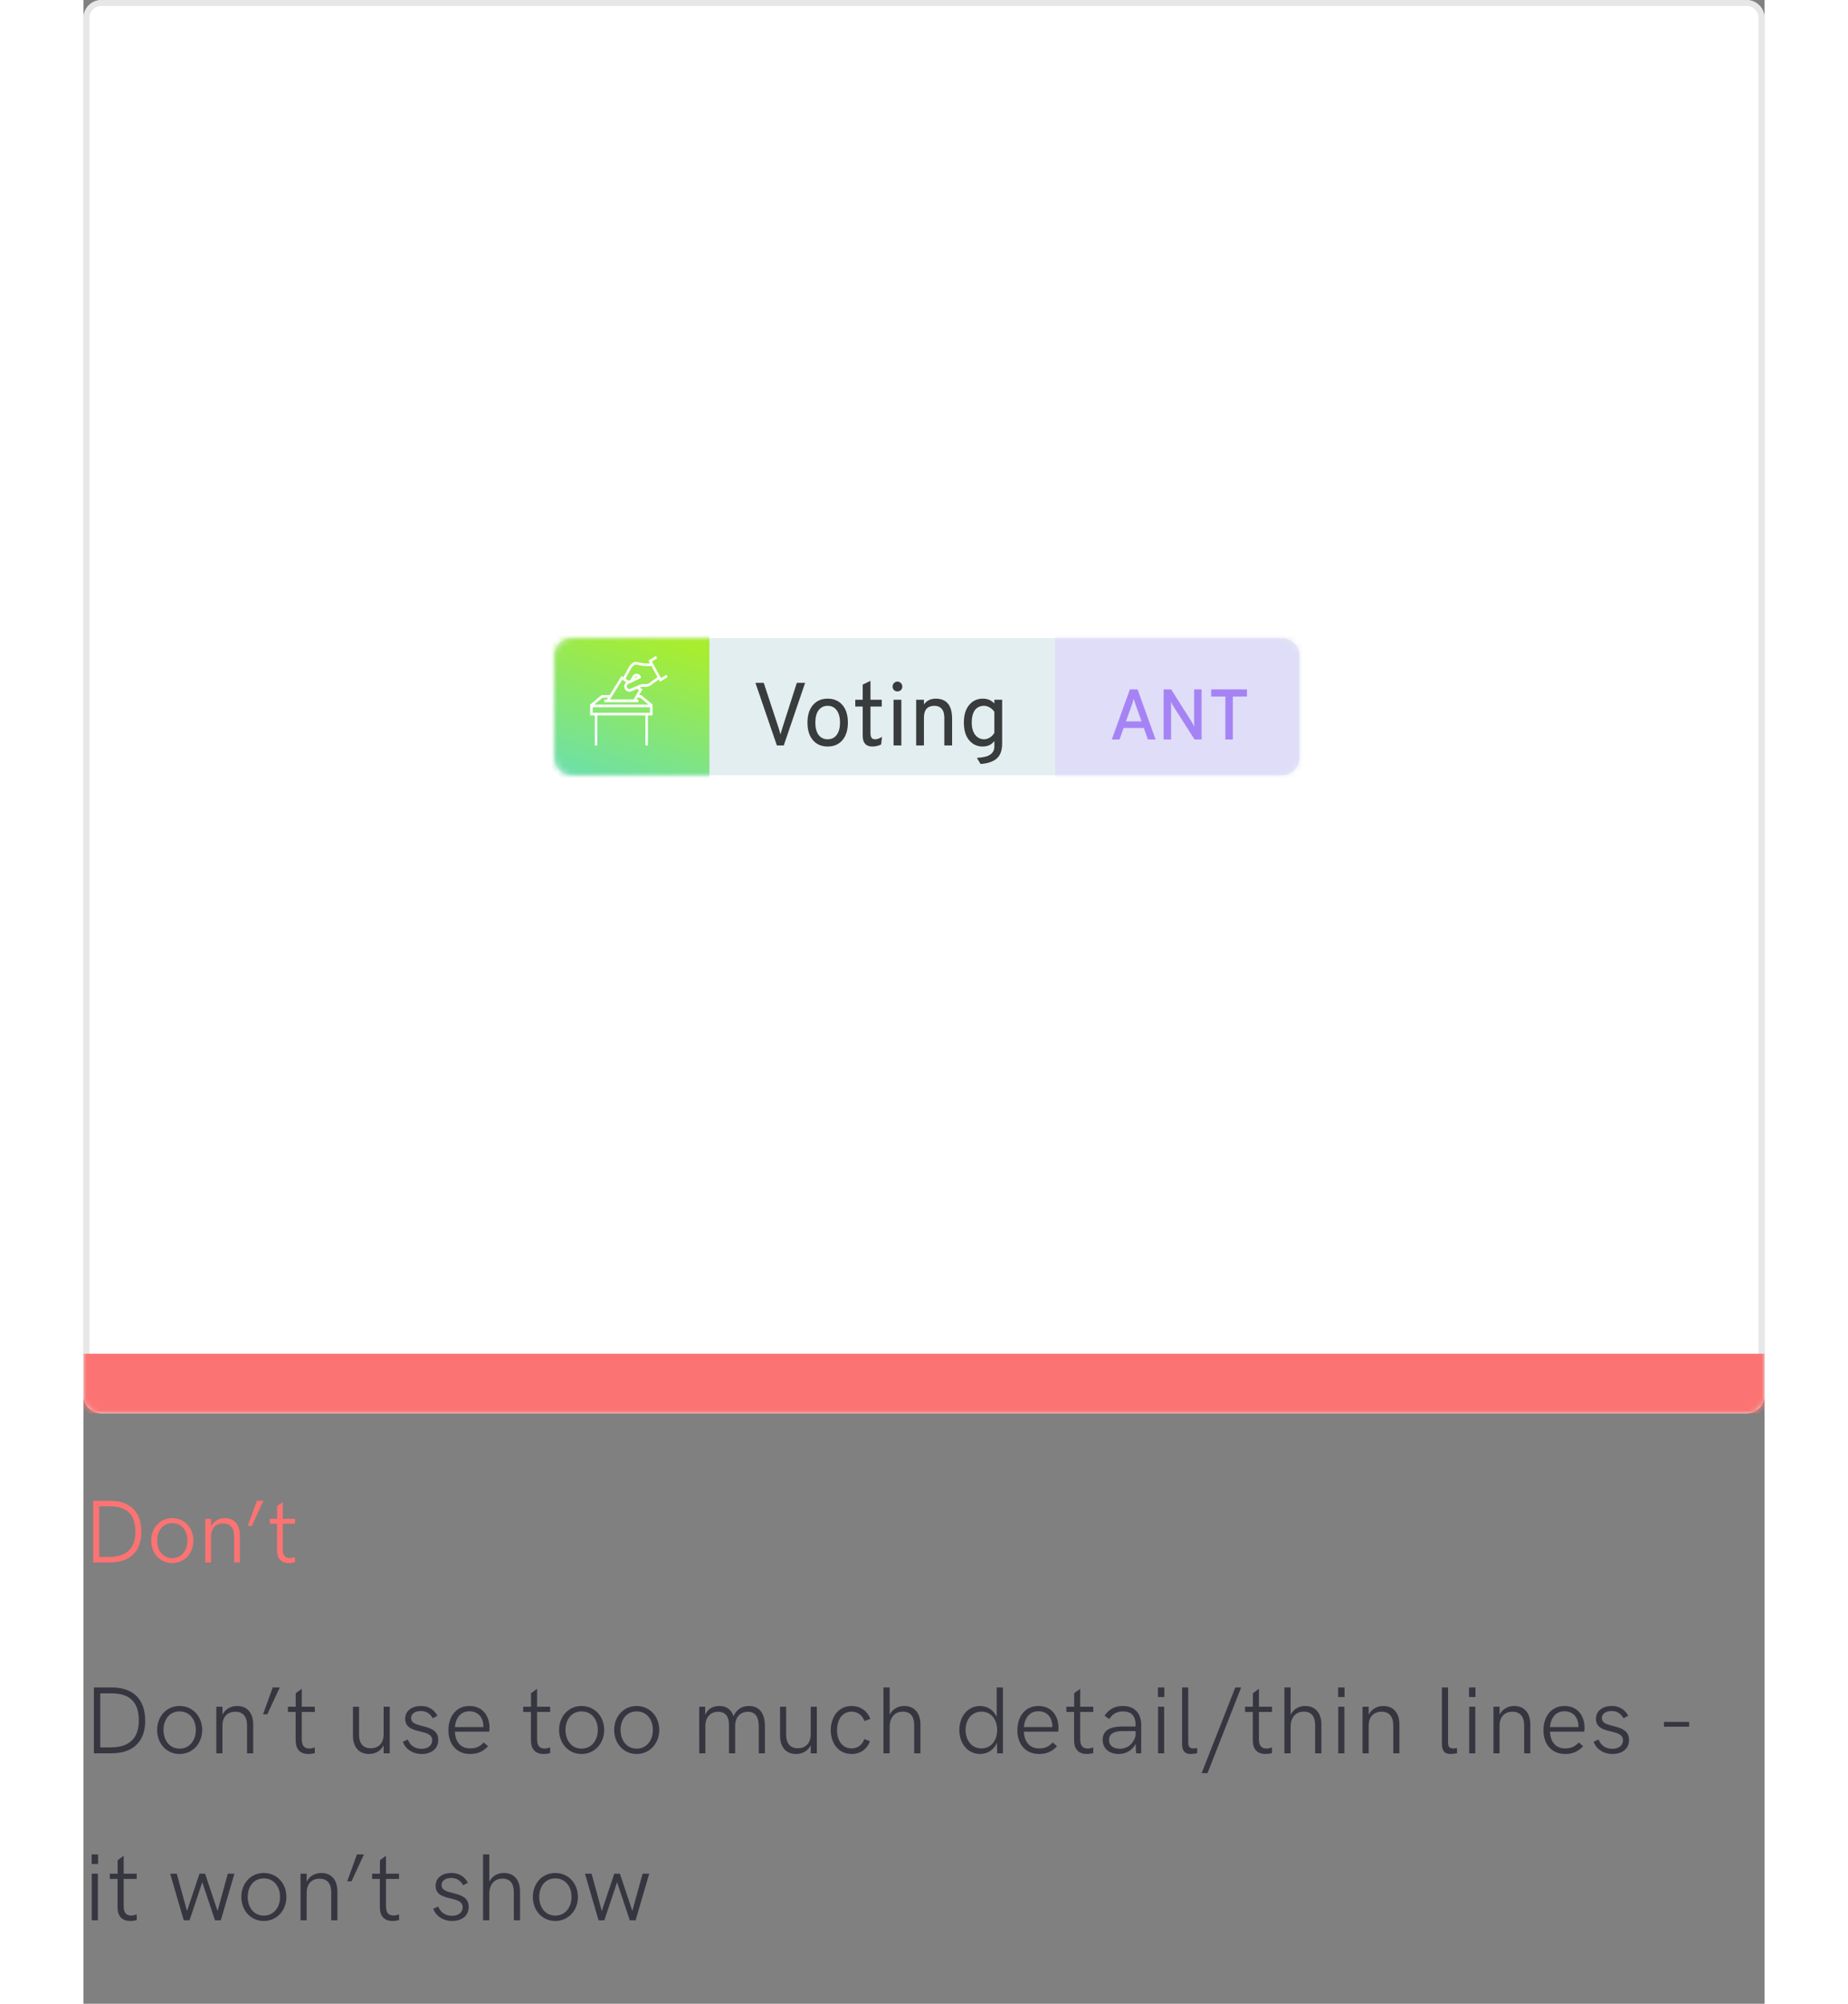 <svg width="310" height="336" viewBox="0 0 282 336" fill="none" xmlns="http://www.w3.org/2000/svg">
<rect x="0" y="0" width="282" height="336" fill="#808080" stroke="none"/>
<path d="M1.641 262H4.417C7.815 262 9.712 260.14 9.712 256.902C9.712 253.533 7.859 251.651 4.431 251.651H1.641V262ZM2.644 261.07V252.581H4.417C7.317 252.581 8.709 253.98 8.709 256.866C8.709 259.737 7.083 261.07 4.329 261.07H2.644ZM14.89 262.11C16.977 262.11 18.45 260.425 18.45 258.323C18.45 256.236 16.977 254.566 14.89 254.566C12.81 254.566 11.36 256.236 11.36 258.323C11.36 260.433 12.81 262.11 14.89 262.11ZM14.89 261.268C13.308 261.268 12.363 259.949 12.363 258.323C12.363 256.705 13.308 255.416 14.89 255.416C16.487 255.416 17.446 256.712 17.446 258.323C17.446 259.942 16.487 261.268 14.89 261.268ZM20.442 262H21.409V257.671C21.409 256.25 22.207 255.467 23.445 255.467C24.646 255.467 25.276 256.258 25.276 257.591V262H26.243V257.364C26.213 255.782 25.408 254.566 23.701 254.566C22.734 254.566 21.87 255.035 21.409 255.928V254.683H20.442V262ZM27.561 255.877H28.235L30.198 251.651H29.092L27.561 255.877ZM34.46 262.11C34.871 262.11 35.266 262.037 35.493 261.963L35.478 261.077C35.273 261.158 34.944 261.253 34.622 261.253C33.845 261.253 33.435 260.828 33.435 259.795V255.503H35.486V254.683H33.435V251.856L32.483 252.566V254.683H31.252V255.503H32.468V259.949C32.468 261.348 33.164 262.11 34.46 262.11Z" fill="#FB7372"/>
<path d="M1.75 294H4.711C8.336 294 10.359 292.016 10.359 288.562C10.359 284.969 8.383 282.961 4.727 282.961H1.75V294ZM2.82 293.008V283.953H4.711C7.805 283.953 9.289 285.445 9.289 288.523C9.289 291.586 7.555 293.008 4.617 293.008H2.82ZM16.123 294.117C18.349 294.117 19.92 292.32 19.92 290.078C19.92 287.852 18.349 286.07 16.123 286.07C13.904 286.07 12.357 287.852 12.357 290.078C12.357 292.328 13.904 294.117 16.123 294.117ZM16.123 293.219C14.435 293.219 13.428 291.812 13.428 290.078C13.428 288.352 14.435 286.977 16.123 286.977C17.826 286.977 18.849 288.359 18.849 290.078C18.849 291.805 17.826 293.219 16.123 293.219ZM22.285 294H23.316V289.383C23.316 287.867 24.168 287.031 25.488 287.031C26.769 287.031 27.441 287.875 27.441 289.297V294H28.472V289.055C28.441 287.367 27.582 286.07 25.761 286.07C24.73 286.07 23.808 286.57 23.316 287.523V286.195H22.285V294ZM30.118 287.469H30.837L32.931 282.961H31.751L30.118 287.469ZM37.718 294.117C38.155 294.117 38.577 294.039 38.819 293.961L38.804 293.016C38.585 293.102 38.233 293.203 37.89 293.203C37.062 293.203 36.624 292.75 36.624 291.648V287.07H38.812V286.195H36.624V283.18L35.608 283.938V286.195H34.296V287.07H35.593V291.812C35.593 293.305 36.335 294.117 37.718 294.117ZM47.909 294.117C48.94 294.117 49.87 293.625 50.354 292.672V294H51.377V286.195H50.354V290.805C50.354 292.328 49.495 293.156 48.182 293.156C46.901 293.156 46.229 292.32 46.229 290.898V286.195H45.206V291.133C45.237 292.82 46.081 294.117 47.909 294.117ZM56.742 294.117C58.266 294.117 59.516 293.328 59.516 291.766C59.516 288.773 54.961 290.023 54.961 288.086C54.961 287.391 55.602 286.906 56.61 286.906C57.563 286.906 58.211 287.43 58.586 288.133L59.383 287.703C58.836 286.672 57.875 286.07 56.641 286.07C55.149 286.07 53.969 286.828 53.969 288.219C53.969 291.039 58.5 289.695 58.5 291.812C58.5 292.633 57.875 293.25 56.696 293.25C55.485 293.25 54.711 292.531 54.414 291.695L53.578 292.062C53.977 293.25 55.203 294.117 56.742 294.117ZM64.858 294.117C66.115 294.117 66.998 293.734 67.873 292.82L67.154 292.188C66.451 292.922 65.803 293.18 64.865 293.18C63.295 293.18 62.389 292.117 62.311 290.375H68.061C68.092 290.258 68.115 289.945 68.115 289.68C68.115 288.133 67.279 286.07 64.733 286.07C62.459 286.07 61.217 287.93 61.217 290.133C61.217 292.375 62.506 294.117 64.858 294.117ZM62.311 289.609C62.443 288.047 63.303 286.953 64.725 286.953C66.272 286.953 66.975 288.062 67.068 289.117C67.092 289.273 67.092 289.445 67.084 289.609H62.311ZM77.189 294.117C77.627 294.117 78.048 294.039 78.291 293.961L78.275 293.016C78.056 293.102 77.705 293.203 77.361 293.203C76.533 293.203 76.095 292.75 76.095 291.648V287.07H78.283V286.195H76.095V283.18L75.08 283.938V286.195H73.767V287.07H75.064V291.812C75.064 293.305 75.806 294.117 77.189 294.117ZM83.554 294.117C85.781 294.117 87.351 292.32 87.351 290.078C87.351 287.852 85.781 286.07 83.554 286.07C81.335 286.07 79.788 287.852 79.788 290.078C79.788 292.328 81.335 294.117 83.554 294.117ZM83.554 293.219C81.867 293.219 80.859 291.812 80.859 290.078C80.859 288.352 81.867 286.977 83.554 286.977C85.257 286.977 86.281 288.359 86.281 290.078C86.281 291.805 85.257 293.219 83.554 293.219ZM92.794 294.117C95.021 294.117 96.591 292.32 96.591 290.078C96.591 287.852 95.021 286.07 92.794 286.07C90.575 286.07 89.028 287.852 89.028 290.078C89.028 292.328 90.575 294.117 92.794 294.117ZM92.794 293.219C91.107 293.219 90.099 291.812 90.099 290.078C90.099 288.352 91.107 286.977 92.794 286.977C94.497 286.977 95.521 288.359 95.521 290.078C95.521 291.805 94.497 293.219 92.794 293.219ZM103.298 294H104.329V289.375C104.329 288.016 105.149 287.039 106.454 287.039C107.735 287.039 108.29 287.898 108.29 289.281V294H109.321V289.375C109.321 288.016 110.141 287.039 111.438 287.039C112.766 287.039 113.282 287.945 113.282 289.562V294H114.313V289.438C114.313 287.438 113.501 286.07 111.626 286.07C110.469 286.07 109.508 286.656 109.048 287.797C108.696 286.602 107.79 286.07 106.641 286.07C105.594 286.07 104.719 286.555 104.29 287.555V286.195H103.29L103.298 294ZM119.553 294.117C120.584 294.117 121.514 293.625 121.998 292.672V294H123.022V286.195H121.998V290.805C121.998 292.328 121.139 293.156 119.827 293.156C118.545 293.156 117.873 292.32 117.873 290.898V286.195H116.85V291.133C116.881 292.82 117.725 294.117 119.553 294.117ZM128.879 294.117C130.317 294.117 131.449 293.328 131.926 291.969L130.981 291.609C130.668 292.578 129.887 293.18 128.871 293.18C127.184 293.18 126.41 291.719 126.41 290.109C126.41 288.523 127.184 287.016 128.863 287.016C129.863 287.016 130.652 287.625 131.02 288.602L132.004 288.219C131.426 286.812 130.285 286.07 128.863 286.07C126.52 286.07 125.363 288.062 125.363 290.109C125.363 292.32 126.637 294.117 128.879 294.117ZM134.197 294H135.244V289.547C135.244 288.055 136.049 287.016 137.439 287.016C138.807 287.016 139.353 287.906 139.353 289.297V294H140.4V289.055C140.369 287.367 139.494 286.07 137.674 286.07C136.643 286.07 135.736 286.57 135.244 287.523V282.961H134.197V294ZM150.412 294.117C151.662 294.117 152.747 293.406 153.232 292.227L153.271 294H154.24V282.961H153.193V287.914C152.708 286.766 151.622 286.07 150.396 286.07C148.294 286.07 146.927 287.883 146.927 290.086C146.927 292.312 148.294 294.117 150.412 294.117ZM150.638 293.18C149.013 293.18 147.974 291.828 147.974 290.086C147.974 288.359 149.013 287.016 150.638 287.016C152.263 287.016 153.271 288.344 153.271 290.086C153.271 291.852 152.263 293.18 150.638 293.18ZM160.3 294.117C161.558 294.117 162.441 293.734 163.316 292.82L162.597 292.188C161.894 292.922 161.245 293.18 160.308 293.18C158.737 293.18 157.831 292.117 157.753 290.375H163.503C163.534 290.258 163.558 289.945 163.558 289.68C163.558 288.133 162.722 286.07 160.175 286.07C157.902 286.07 156.659 287.93 156.659 290.133C156.659 292.375 157.948 294.117 160.3 294.117ZM157.753 289.609C157.886 288.047 158.745 286.953 160.167 286.953C161.714 286.953 162.417 288.062 162.511 289.117C162.534 289.273 162.534 289.445 162.527 289.609H157.753ZM168.298 294.117C168.735 294.117 169.157 294.039 169.399 293.961L169.384 293.016C169.165 293.102 168.813 293.203 168.47 293.203C167.642 293.203 167.204 292.75 167.204 291.648V287.07H169.392V286.195H167.204V283.18L166.188 283.938V286.195H164.876V287.07H166.173V291.812C166.173 293.305 166.915 294.117 168.298 294.117ZM174.327 286.07C172.944 286.07 172.038 286.633 171.28 287.68L172.069 288.258C172.608 287.453 173.296 286.984 174.335 286.984C175.897 286.984 176.499 287.766 176.499 289.414V289.508H174.249C172.233 289.508 170.975 290.148 170.975 291.734C170.975 293.234 172.085 294.117 173.671 294.117C174.835 294.117 175.921 293.547 176.507 292.414L176.577 294H177.436V289.234C177.436 287.273 176.327 286.07 174.327 286.07ZM173.866 293.234C172.694 293.234 172.03 292.656 172.03 291.766C172.03 290.828 172.764 290.273 174.303 290.273H176.499V291.07C176.139 292.352 175.225 293.234 173.866 293.234ZM180.239 284.562H181.317V282.961H180.239V284.562ZM180.262 294H181.286V286.195H180.262V294ZM185.729 294.117C186.065 294.117 186.487 294.062 186.83 293.992L186.815 293.109C186.58 293.156 186.346 293.188 186.182 293.188C185.401 293.188 185.322 292.688 185.322 292.086V282.961H184.291V292.352C184.291 293.453 184.619 294.117 185.729 294.117ZM187.57 297.336H188.555L194.203 282.961H193.219L187.57 297.336ZM198.279 294.117C198.717 294.117 199.138 294.039 199.381 293.961L199.365 293.016C199.146 293.102 198.795 293.203 198.451 293.203C197.623 293.203 197.185 292.75 197.185 291.648V287.07H199.373V286.195H197.185V283.18L196.17 283.938V286.195H194.857V287.07H196.154V291.812C196.154 293.305 196.896 294.117 198.279 294.117ZM201.457 294H202.503V289.547C202.503 288.055 203.308 287.016 204.699 287.016C206.066 287.016 206.613 287.906 206.613 289.297V294H207.66V289.055C207.628 287.367 206.753 286.07 204.933 286.07C203.902 286.07 202.996 286.57 202.503 287.523V282.961H201.457V294ZM210.47 284.562H211.548V282.961H210.47V284.562ZM210.493 294H211.517V286.195H210.493V294ZM214.562 294H215.593V289.383C215.593 287.867 216.444 287.031 217.765 287.031C219.046 287.031 219.718 287.875 219.718 289.297V294H220.749V289.055C220.718 287.367 219.858 286.07 218.038 286.07C217.007 286.07 216.085 286.57 215.593 287.523V286.195H214.562V294ZM229.315 294.117C229.651 294.117 230.073 294.062 230.417 293.992L230.401 293.109C230.167 293.156 229.932 293.188 229.768 293.188C228.987 293.188 228.909 292.688 228.909 292.086V282.961H227.877V292.352C227.877 293.453 228.206 294.117 229.315 294.117ZM232.43 284.562H233.508V282.961H232.43V284.562ZM232.453 294H233.477V286.195H232.453V294ZM236.522 294H237.553V289.383C237.553 287.867 238.404 287.031 239.725 287.031C241.006 287.031 241.678 287.875 241.678 289.297V294H242.709V289.055C242.678 287.367 241.818 286.07 239.998 286.07C238.967 286.07 238.045 286.57 237.553 287.523V286.195H236.522V294ZM248.551 294.117C249.808 294.117 250.691 293.734 251.566 292.82L250.847 292.188C250.144 292.922 249.496 293.18 248.558 293.18C246.988 293.18 246.082 292.117 246.004 290.375H251.754C251.785 290.258 251.808 289.945 251.808 289.68C251.808 288.133 250.972 286.07 248.426 286.07C246.152 286.07 244.91 287.93 244.91 290.133C244.91 292.375 246.199 294.117 248.551 294.117ZM246.004 289.609C246.137 288.047 246.996 286.953 248.418 286.953C249.965 286.953 250.668 288.062 250.762 289.117C250.785 289.273 250.785 289.445 250.777 289.609H246.004ZM256.494 294.117C258.017 294.117 259.267 293.328 259.267 291.766C259.267 288.773 254.712 290.023 254.712 288.086C254.712 287.391 255.353 286.906 256.361 286.906C257.314 286.906 257.962 287.43 258.337 288.133L259.134 287.703C258.587 286.672 257.627 286.07 256.392 286.07C254.9 286.07 253.72 286.828 253.72 288.219C253.72 291.039 258.252 289.695 258.252 291.812C258.252 292.633 257.627 293.25 256.447 293.25C255.236 293.25 254.462 292.531 254.166 291.695L253.33 292.062C253.728 293.25 254.955 294.117 256.494 294.117ZM265.13 289.539H269.349V288.734H265.13V289.539ZM1.375 312.562H2.453V310.961H1.375V312.562ZM1.398 322H2.422V314.195H1.398V322ZM7.842 322.117C8.279 322.117 8.701 322.039 8.943 321.961L8.928 321.016C8.709 321.102 8.357 321.203 8.013 321.203C7.185 321.203 6.748 320.75 6.748 319.648V315.07H8.935V314.195H6.748V311.18L5.732 311.938V314.195H4.42V315.07H5.717V319.812C5.717 321.305 6.459 322.117 7.842 322.117ZM16.822 322H17.798L19.931 315.617L22.064 322H23.04L25.322 314.195H24.212L22.493 320.438L20.407 314.195H19.462L17.368 320.445L15.658 314.195H14.548L16.822 322ZM30.249 322.117C32.476 322.117 34.046 320.32 34.046 318.078C34.046 315.852 32.476 314.07 30.249 314.07C28.03 314.07 26.483 315.852 26.483 318.078C26.483 320.328 28.03 322.117 30.249 322.117ZM30.249 321.219C28.562 321.219 27.554 319.812 27.554 318.078C27.554 316.352 28.562 314.977 30.249 314.977C31.952 314.977 32.976 316.359 32.976 318.078C32.976 319.805 31.952 321.219 30.249 321.219ZM36.411 322H37.442V317.383C37.442 315.867 38.294 315.031 39.614 315.031C40.895 315.031 41.567 315.875 41.567 317.297V322H42.598V317.055C42.567 315.367 41.708 314.07 39.888 314.07C38.856 314.07 37.934 314.57 37.442 315.523V314.195H36.411V322ZM44.245 315.469H44.963L47.057 310.961H45.877L44.245 315.469ZM51.844 322.117C52.282 322.117 52.703 322.039 52.946 321.961L52.93 321.016C52.711 321.102 52.36 321.203 52.016 321.203C51.188 321.203 50.75 320.75 50.75 319.648V315.07H52.938V314.195H50.75V311.18L49.735 311.938V314.195H48.422V315.07H49.719V319.812C49.719 321.305 50.461 322.117 51.844 322.117ZM61.847 322.117C63.371 322.117 64.621 321.328 64.621 319.766C64.621 316.773 60.066 318.023 60.066 316.086C60.066 315.391 60.707 314.906 61.715 314.906C62.668 314.906 63.316 315.43 63.691 316.133L64.488 315.703C63.941 314.672 62.98 314.07 61.746 314.07C60.254 314.07 59.074 314.828 59.074 316.219C59.074 319.039 63.605 317.695 63.605 319.812C63.605 320.633 62.98 321.25 61.801 321.25C60.59 321.25 59.816 320.531 59.519 319.695L58.683 320.062C59.082 321.25 60.308 322.117 61.847 322.117ZM67.033 322H68.08V317.547C68.08 316.055 68.884 315.016 70.275 315.016C71.642 315.016 72.189 315.906 72.189 317.297V322H73.236V317.055C73.205 315.367 72.33 314.07 70.509 314.07C69.478 314.07 68.572 314.57 68.08 315.523V310.961H67.033V322ZM79.148 322.117C81.374 322.117 82.945 320.32 82.945 318.078C82.945 315.852 81.374 314.07 79.148 314.07C76.929 314.07 75.382 315.852 75.382 318.078C75.382 320.328 76.929 322.117 79.148 322.117ZM79.148 321.219C77.46 321.219 76.453 319.812 76.453 318.078C76.453 316.352 77.46 314.977 79.148 314.977C80.851 314.977 81.874 316.359 81.874 318.078C81.874 319.805 80.851 321.219 79.148 321.219ZM86.403 322H87.38L89.513 315.617L91.646 322H92.622L94.903 314.195H93.794L92.075 320.438L89.989 314.195H89.044L86.95 320.445L85.239 314.195H84.13L86.403 322Z" fill="#363641"/>
<path fill-rule="evenodd" clip-rule="evenodd" d="M0 3C0 1.343 1.343 0 3 0H279C280.657 0 282 1.343 282 3V234C282 235.657 280.657 237 279 237H3C1.343 237 0 235.657 0 234V3Z" fill="white"/>
<path d="M0.5 3C0.5 1.619 1.619 0.5 3 0.5H279C280.381 0.5 281.5 1.619 281.5 3V234C281.5 235.381 280.381 236.5 279 236.5H3C1.619 236.5 0.5 235.381 0.5 234V3Z" stroke="#D1D1D1" stroke-opacity="0.5"/>
<mask id="mask0" mask-type="alpha" maskUnits="userSpaceOnUse" x="0" y="0" width="282" height="237">
<path fill-rule="evenodd" clip-rule="evenodd" d="M0 3C0 1.343 1.343 0 3 0H279C280.657 0 282 1.343 282 3V234C282 235.657 280.657 237 279 237H3C1.343 237 0 235.657 0 234V3Z" fill="white"/>
<path d="M0.5 3C0.5 1.619 1.619 0.5 3 0.5H279C280.381 0.5 281.5 1.619 281.5 3V234C281.5 235.381 280.381 236.5 279 236.5H3C1.619 236.5 0.5 235.381 0.5 234V3Z" stroke="white"/>
</mask>
<g mask="url(#mask0)">
<path fill-rule="evenodd" clip-rule="evenodd" d="M79 110C79 108.343 80.343 107 82 107L201 107C202.657 107 204 108.343 204 110V127C204 128.657 202.657 130 201 130H82C80.343 130 79 128.657 79 127V110Z" fill="#E3EEF1"/>
<mask id="mask1" mask-type="alpha" maskUnits="userSpaceOnUse" x="79" y="107" width="125" height="23">
<path fill-rule="evenodd" clip-rule="evenodd" d="M79 110C79 108.343 80.343 107 82 107L201 107C202.657 107 204 108.343 204 110V127C204 128.657 202.657 130 201 130H82C80.343 130 79 128.657 79 127V110Z" fill="white"/>
</mask>
<g mask="url(#mask1)">
<path opacity="0.5" fill-rule="evenodd" clip-rule="evenodd" d="M163 102C163 101.448 163.448 101 164 101H237C237.552 101 238 101.448 238 102V134C238 134.552 237.552 135 237 135H164C163.448 135 163 134.552 163 134V102Z" fill="#DCCDFF"/>
<path d="M178.552 124L177.88 122.068H174.484L173.8 124H172.504L175.54 115.6H176.824L179.848 124H178.552ZM177.496 120.964L176.476 118.108C176.332 117.716 176.236 117.4 176.188 117.16C176.116 117.448 176.02 117.764 175.9 118.108L174.868 120.964H177.496ZM187.561 124H186.385L182.749 118.3C182.637 118.124 182.525 117.916 182.413 117.676C182.437 118.06 182.449 118.268 182.449 118.3V124H181.201V115.6H182.461L186.001 121.204C186.089 121.348 186.205 121.564 186.349 121.852C186.325 121.612 186.313 121.4 186.313 121.216V115.6H187.561V124ZM192.805 116.8V124H191.557V116.8H189.181V115.6H195.181V116.8H192.805Z" fill="#A683F5"/>
<path opacity="0.75" d="M116.32 125L112.72 114.5H114.115L116.62 122.09C116.8 122.7 116.905 123.055 116.935 123.155C116.975 122.965 117.075 122.61 117.235 122.09L119.665 114.5H121.06L117.475 125H116.32ZM127.317 124.115C126.707 124.825 125.882 125.18 124.842 125.18C123.802 125.18 122.977 124.825 122.367 124.115C121.757 123.405 121.452 122.425 121.452 121.175C121.452 119.925 121.757 118.945 122.367 118.235C122.977 117.515 123.802 117.155 124.842 117.155C125.882 117.155 126.707 117.51 127.317 118.22C127.927 118.93 128.232 119.91 128.232 121.16C128.232 122.41 127.927 123.395 127.317 124.115ZM123.312 123.23C123.682 123.72 124.192 123.965 124.842 123.965C125.492 123.965 125.997 123.72 126.357 123.23C126.727 122.73 126.912 122.04 126.912 121.16C126.912 120.29 126.727 119.605 126.357 119.105C125.997 118.605 125.492 118.355 124.842 118.355C124.192 118.355 123.682 118.605 123.312 119.105C122.952 119.595 122.772 120.285 122.772 121.175C122.772 122.045 122.952 122.73 123.312 123.23ZM132.336 125.18C131.256 125.18 130.716 124.57 130.716 123.35V118.475H129.471V117.335H130.716V114.8L132.021 114.17V117.335H133.911V118.475H132.021V122.915C132.021 123.255 132.076 123.515 132.186 123.695C132.296 123.875 132.506 123.965 132.816 123.965C133.156 123.965 133.536 123.83 133.956 123.56L133.806 124.835C133.366 125.065 132.876 125.18 132.336 125.18ZM137.122 115.715C136.962 115.865 136.767 115.94 136.537 115.94C136.307 115.94 136.112 115.86 135.952 115.7C135.802 115.54 135.727 115.35 135.727 115.13C135.727 114.9 135.807 114.705 135.967 114.545C136.127 114.375 136.317 114.29 136.537 114.29C136.767 114.29 136.962 114.375 137.122 114.545C137.282 114.705 137.362 114.9 137.362 115.13C137.362 115.36 137.282 115.555 137.122 115.715ZM135.892 125V117.335H137.197V125H135.892ZM144.41 125V120.365C144.41 119.675 144.26 119.17 143.96 118.85C143.67 118.52 143.27 118.355 142.76 118.355C141.58 118.355 140.99 119.015 140.99 120.335V125H139.685V117.335H140.99V118.115C141.46 117.475 142.12 117.155 142.97 117.155C143.87 117.155 144.55 117.43 145.01 117.98C145.48 118.52 145.715 119.39 145.715 120.59V125H144.41ZM150.493 128.105L149.863 127.085C150.973 127.025 151.738 126.83 152.158 126.5C152.588 126.18 152.803 125.74 152.803 125.18V124.25C152.353 124.87 151.693 125.18 150.823 125.18C149.923 125.18 149.173 124.83 148.573 124.13C147.983 123.43 147.688 122.44 147.688 121.16C147.688 119.92 147.978 118.945 148.558 118.235C149.148 117.515 149.918 117.155 150.868 117.155C151.668 117.155 152.313 117.425 152.803 117.965V117.335H154.108V124.685C154.108 125.855 153.793 126.7 153.163 127.22C152.543 127.74 151.653 128.035 150.493 128.105ZM151.093 123.965C151.413 123.965 151.728 123.87 152.038 123.68C152.358 123.48 152.613 123.215 152.803 122.885V119.375C152.623 119.075 152.368 118.83 152.038 118.64C151.708 118.45 151.393 118.355 151.093 118.355C150.413 118.355 149.893 118.6 149.533 119.09C149.183 119.57 149.008 120.26 149.008 121.16C149.008 122.03 149.198 122.715 149.578 123.215C149.968 123.715 150.473 123.965 151.093 123.965Z" fill="black"/>
<rect x="78" y="105" width="27" height="27" fill="url(#paint0_linear)"/>
<g clip-path="url(#clip0)">
<path d="M98 113.538L97.789 113.15L96.872 113.711L95.358 110.928L96.239 110.388L96.028 110L94.78 110.764L95.033 111.229C94.831 111.244 94.648 111.253 94.481 111.253C93.979 111.253 93.579 111.175 92.925 111.012C92.85 110.994 92.774 110.985 92.699 110.985C92.047 110.985 91.611 111.651 91.454 111.938C91.153 112.488 91.056 112.666 90.96 112.844C90.876 113 90.792 113.156 90.57 113.561L90.262 113.368L88.276 116.55H86.922L85.002 118.143L85.002 118.143H85V119.966H85.779V125H86.202V119.966H94.263V125H94.686V119.966H95.466V118.143H95.464L95.466 118.14L93.536 116.55H93.215L93.781 115.581L93.338 115.302L93.361 115.292C93.621 115.18 93.861 115.144 94.136 115.17C94.188 115.175 94.241 115.178 94.295 115.178C94.682 115.178 95.053 115.04 95.313 114.799C95.384 114.733 95.448 114.682 95.527 114.628L96.516 113.953L96.718 114.324L98 113.538ZM95.043 119.517H85.423V118.592H95.043V119.517ZM93.391 116.998L94.78 118.143H85.688L87.068 116.998H87.996L87.808 117.299H87.377V117.748H93.088V117.299H92.778L92.953 116.998H93.391ZM93.194 115.733L92.292 117.279L88.33 117.276L90.393 113.971L90.643 114.129L91.022 114.403C90.75 114.648 90.643 115.059 90.784 115.428C90.915 115.77 91.224 115.99 91.573 115.99C91.681 115.99 91.788 115.968 91.89 115.925L92.845 115.514L93.194 115.733ZM95.298 114.25C95.201 114.317 95.122 114.38 95.034 114.461C94.851 114.632 94.581 114.729 94.295 114.729C94.254 114.729 94.214 114.727 94.174 114.723C93.827 114.69 93.526 114.737 93.202 114.876L91.731 115.509C91.519 115.6 91.261 115.481 91.176 115.26C91.088 115.029 91.193 114.764 91.411 114.671L91.972 114.429L93.396 113.737C93.452 113.71 93.494 113.659 93.511 113.596C93.528 113.533 93.519 113.466 93.485 113.411L93.445 113.346C93.313 113.128 93.105 112.995 92.862 112.973C92.837 112.97 92.813 112.97 92.789 112.97C92.571 112.97 92.376 113.061 92.225 113.233C92.093 113.384 91.976 113.605 91.881 113.783C91.837 113.866 91.791 113.952 91.76 114C91.696 114.041 91.526 114.122 91.432 114.156L90.931 113.795C91.157 113.382 91.242 113.225 91.327 113.068C91.423 112.89 91.519 112.712 91.82 112.164C92.07 111.706 92.399 111.433 92.699 111.433C92.742 111.433 92.785 111.439 92.828 111.449C93.501 111.616 93.941 111.702 94.481 111.702C94.714 111.702 94.973 111.685 95.267 111.66L96.304 113.564L95.298 114.25ZM92.403 113.726C92.447 113.654 92.492 113.588 92.536 113.538C92.605 113.458 92.691 113.418 92.789 113.418C92.801 113.418 92.813 113.418 92.825 113.42C92.873 113.424 92.917 113.437 92.956 113.458L92.403 113.726Z" fill="white"/>
</g>
</g>
<path fill-rule="evenodd" clip-rule="evenodd" d="M0 237H282V227H0V237Z" fill="#FB7372"/>
</g>
<defs>
<linearGradient id="paint0_linear" x1="78" y1="100.498" x2="68.995" y2="127.498" gradientUnits="userSpaceOnUse">
<stop stop-color="#A8ED2F"/>
<stop offset="1" stop-color="#68DFB1"/>
</linearGradient>
<clipPath id="clip0">
<rect width="16" height="20" fill="white" transform="matrix(-1 0 0 1 100 110)"/>
</clipPath>
</defs>
</svg>
